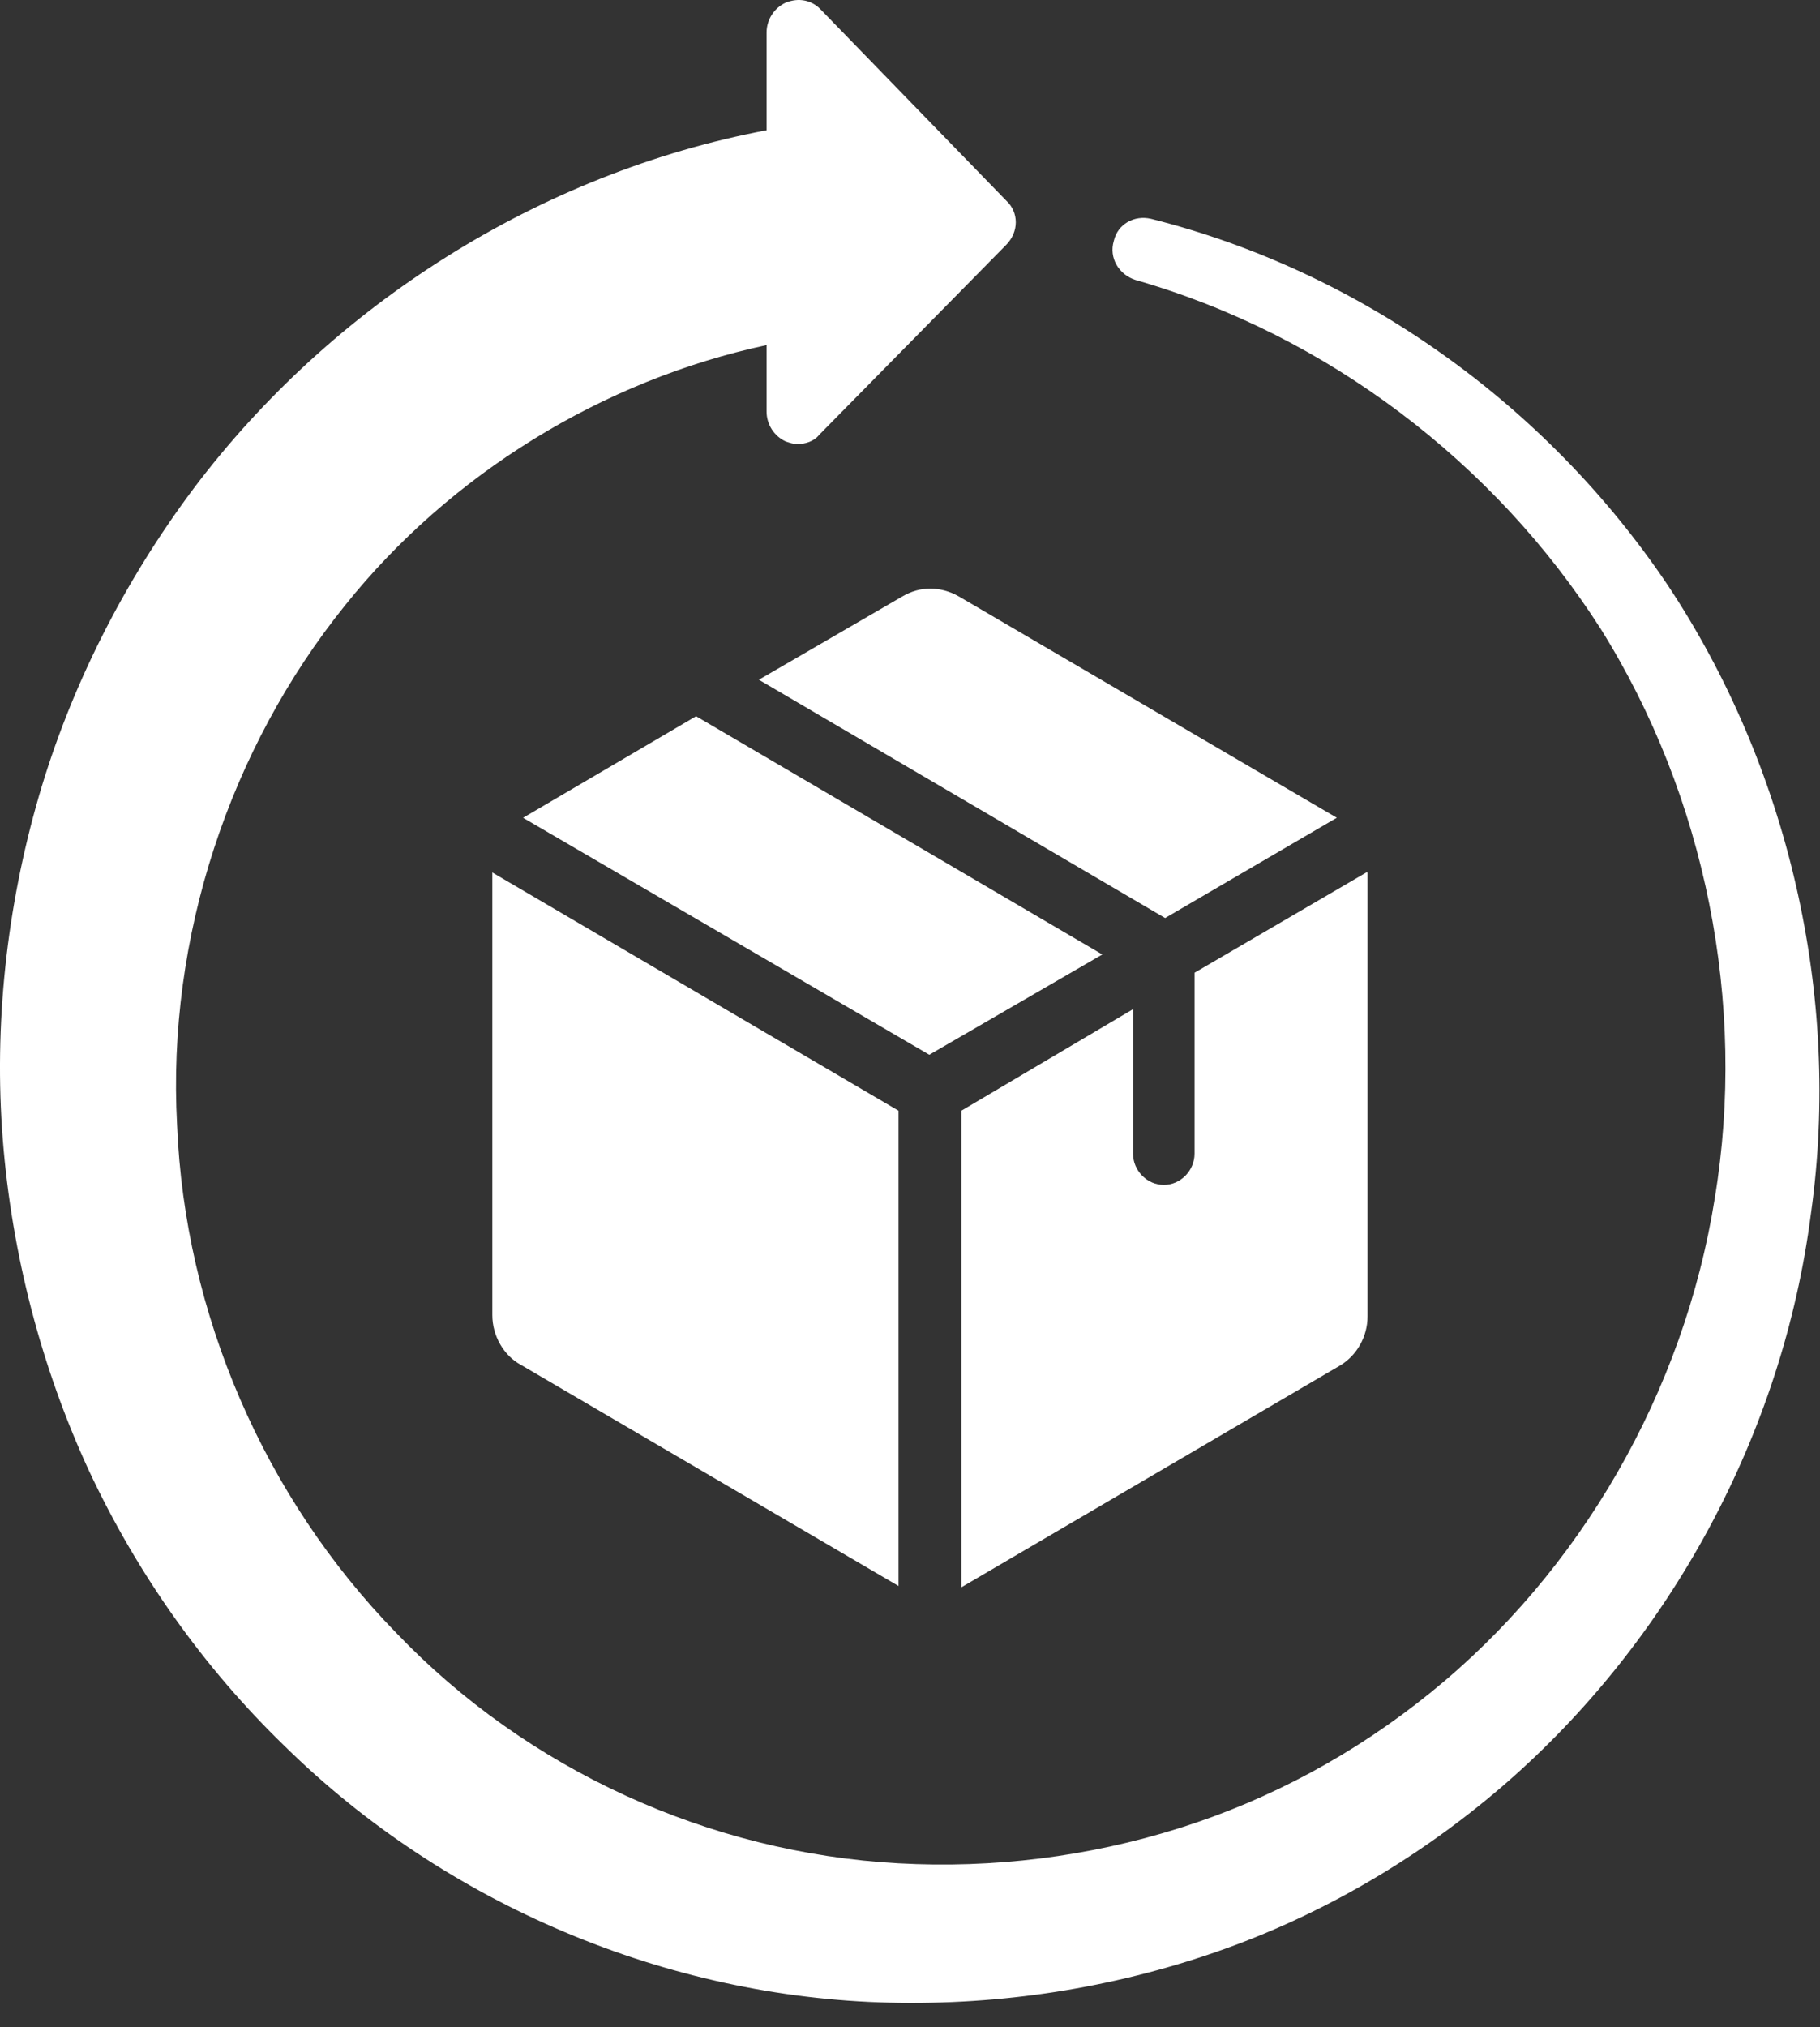 <svg xmlns="http://www.w3.org/2000/svg" width="53" height="59" viewBox="0 0 53 59" fill="none">
<rect x="0" y="0" width="53" height="59" fill="#333333" stroke="none"/>
<path d="M33.518 6.369C33.033 6.255 32.547 6.52 32.435 7.013C32.286 7.506 32.585 7.998 33.07 8.15C38.63 9.742 43.519 13.456 46.616 18.307C49.676 23.196 50.87 29.222 49.937 34.869C49.042 40.516 46.019 45.746 41.653 49.271C39.451 51.052 36.988 52.379 34.339 53.213C31.689 54.046 28.928 54.388 26.166 54.236C20.643 53.933 15.344 51.507 11.538 47.528C7.694 43.586 5.38 38.242 5.157 32.747C4.858 27.289 6.687 21.794 10.045 17.625C13.105 13.797 17.546 11.068 22.323 10.045V11.978C22.323 12.357 22.546 12.698 22.882 12.85C22.994 12.887 23.106 12.925 23.218 12.925C23.442 12.925 23.703 12.85 23.852 12.66L29.301 7.127C29.674 6.748 29.674 6.179 29.301 5.838L23.89 0.267C23.629 0.001 23.255 -0.074 22.882 0.077C22.546 0.229 22.323 0.57 22.323 0.949V3.791C15.717 5.042 9.672 8.87 5.642 14.214C3.626 16.905 2.059 19.975 1.126 23.196C0.193 26.418 -0.18 29.828 0.081 33.164C0.343 36.499 1.201 39.796 2.582 42.79C4 45.822 5.94 48.551 8.291 50.825C12.993 55.449 19.449 58.14 25.905 58.291C29.152 58.367 32.361 57.874 35.421 56.813C38.481 55.752 41.317 54.084 43.743 52C48.631 47.793 51.915 41.729 52.736 35.324C53.632 28.957 52.064 22.287 48.557 17.018C45.011 11.75 39.563 7.885 33.518 6.369Z" fill="white"></path>
<path d="M27.062 30.701L32.1 27.782L20.27 20.847L15.232 23.803L27.062 30.701Z" fill="white"></path>
<path d="M39.787 25.395L34.786 28.313V33.581C34.786 34.074 34.376 34.49 33.891 34.49C33.406 34.49 32.995 34.074 32.995 33.581V29.374L27.995 32.33V46.202L39.003 39.758C39.526 39.455 39.824 38.887 39.824 38.318V25.395H39.787Z" fill="white"></path>
<path d="M22.099 19.785L33.929 26.721L38.929 23.802L27.921 17.359C27.659 17.208 27.361 17.132 27.1 17.132C26.801 17.132 26.54 17.208 26.279 17.359L22.099 19.785Z" fill="white"></path>
<path d="M26.166 32.33L14.337 25.395V38.28C14.337 38.887 14.673 39.455 15.158 39.721L26.166 46.164V32.33Z" fill="white"></path>
</svg>